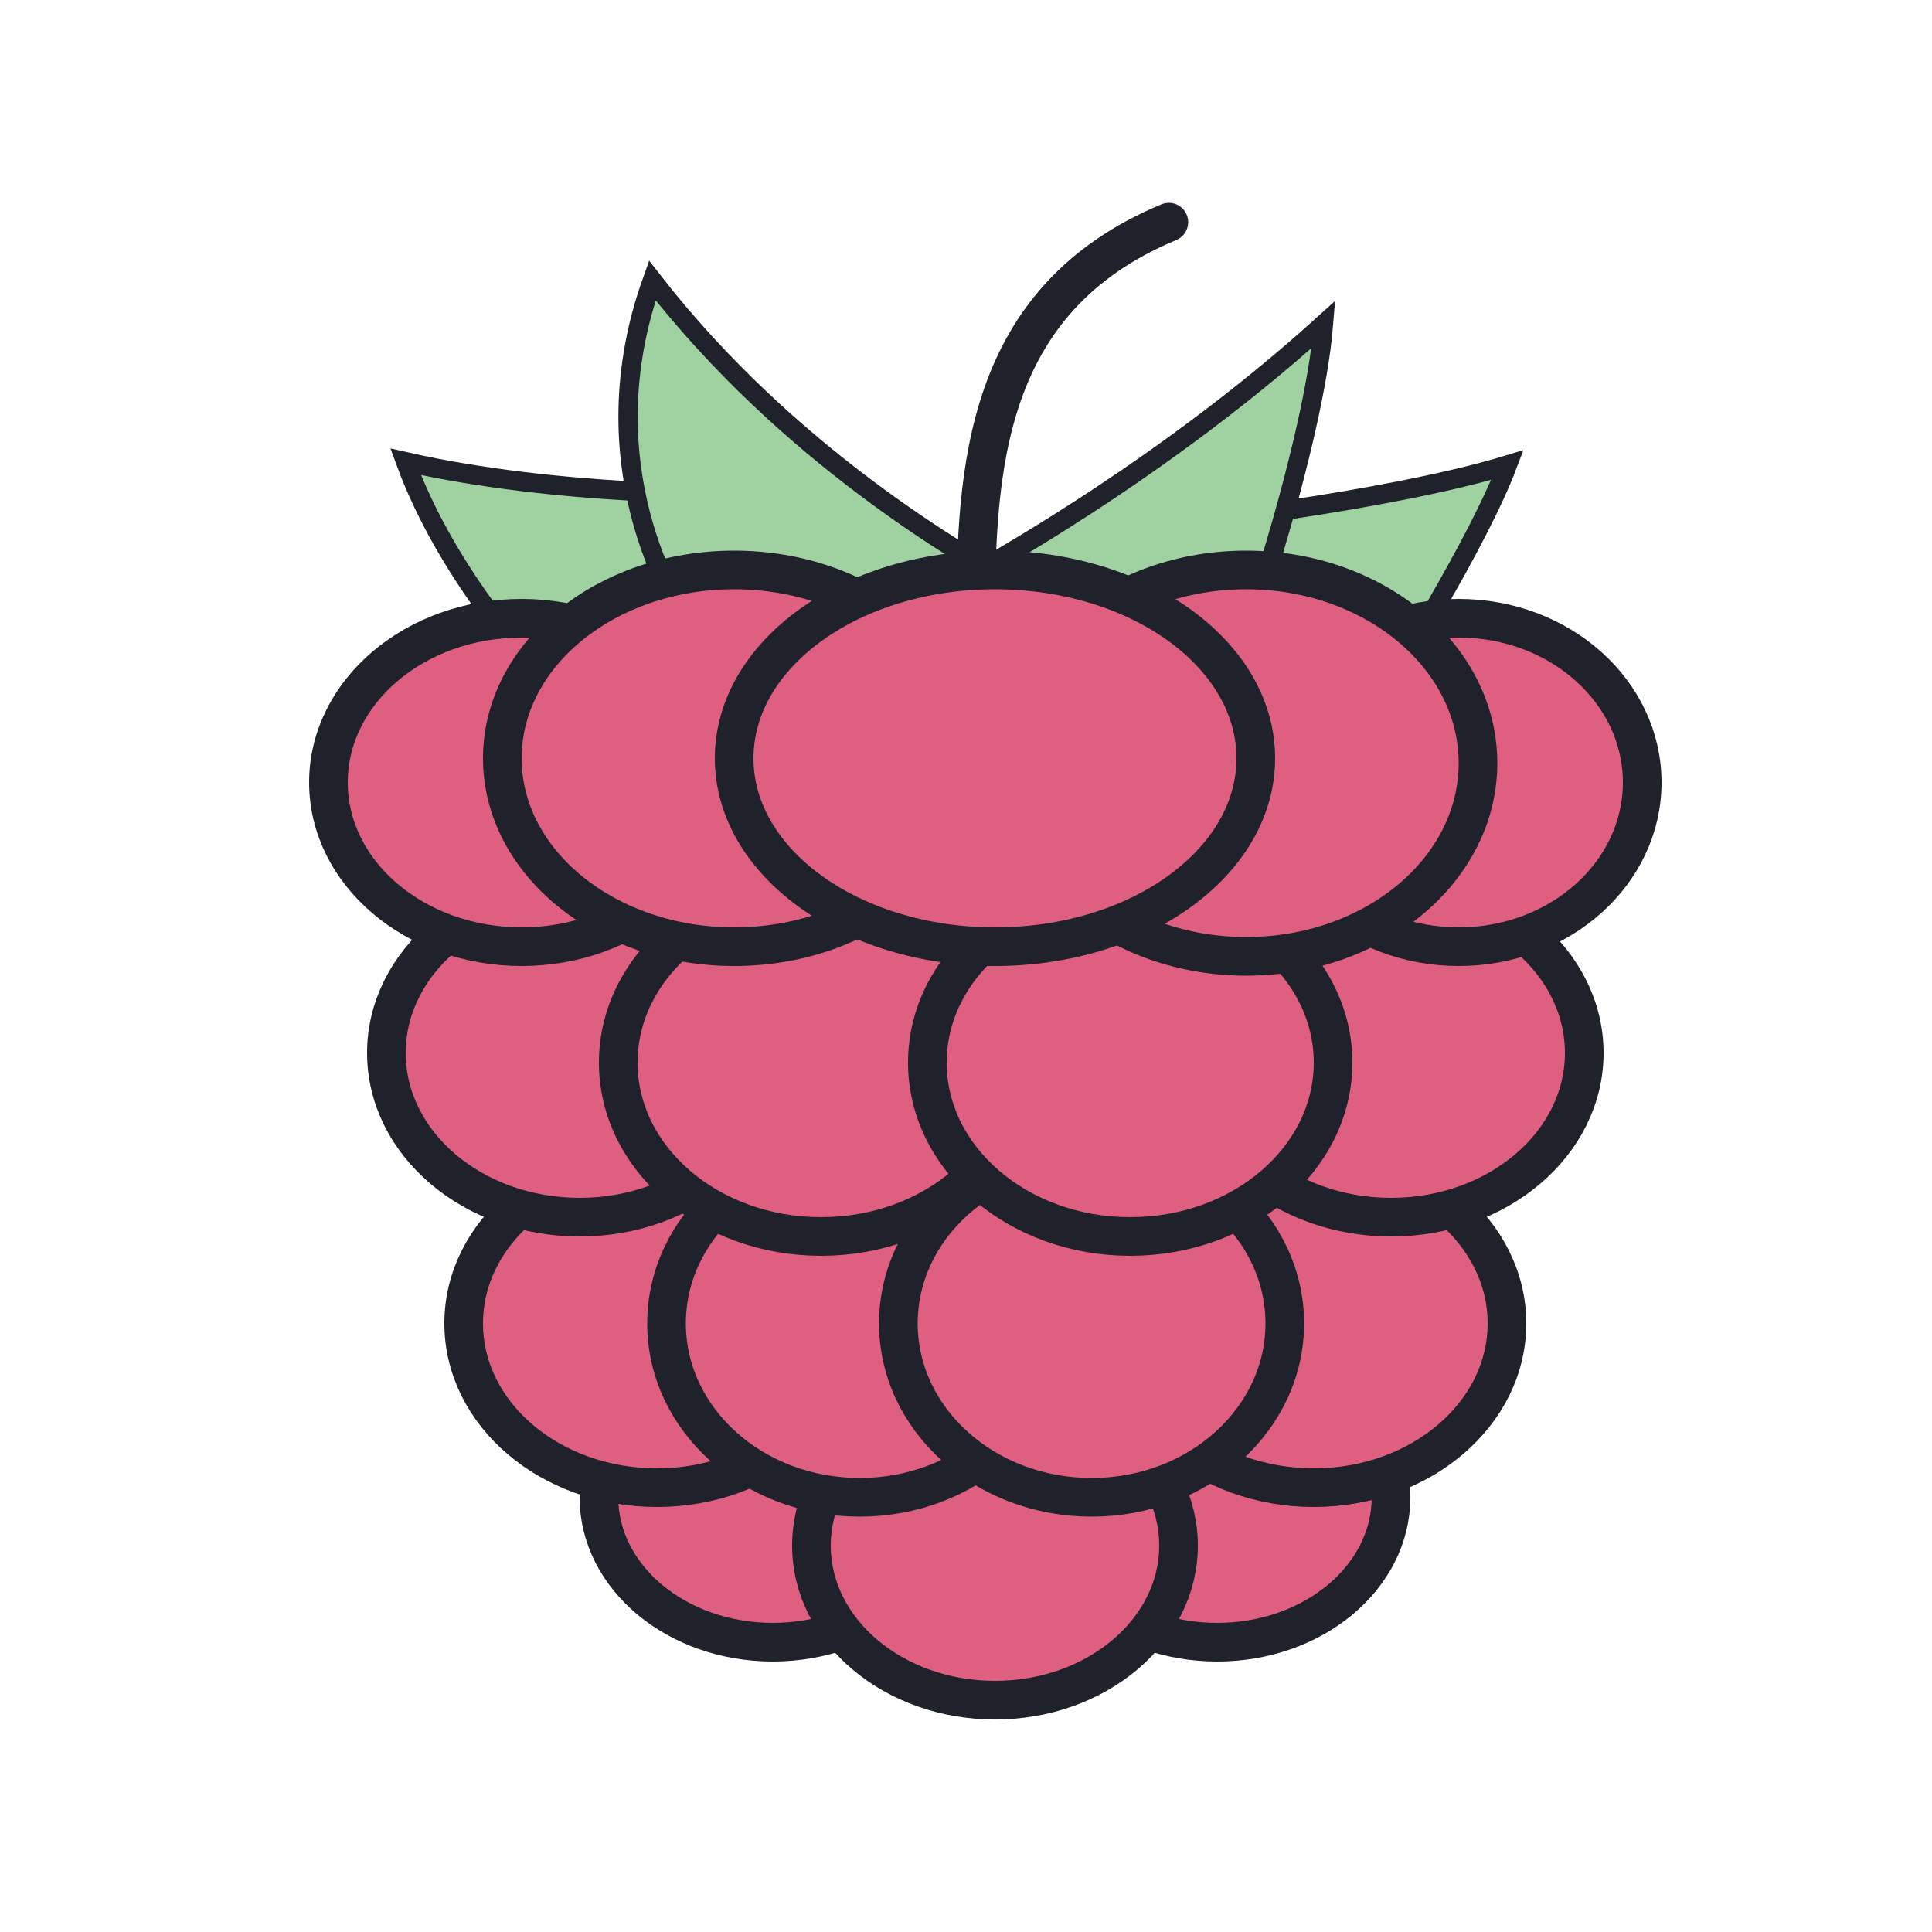 <svg xmlns="http://www.w3.org/2000/svg"  viewBox="0 0 100 100" width="500px" height="500px"><path fill="#df5f80" d="M40,70c-4.971,0-9,3.358-9,7.5s4.029,7.5,9,7.5s9-3.358,9-7.5S44.971,70,40,70z"/><path fill="#df5f80" d="M63,70c-4.971,0-9,3.358-9,7.5s4.029,7.5,9,7.5s9-3.358,9-7.5S67.971,70,63,70z"/><path fill="none" stroke="#1f212b" stroke-linecap="round" stroke-linejoin="round" stroke-miterlimit="10" stroke-width="2" d="M40,70	c-4.971,0-9,3.358-9,7.5s4.029,7.5,9,7.5s9-3.358,9-7.5S44.971,70,40,70z"/><path fill="none" stroke="#1f212b" stroke-linecap="round" stroke-linejoin="round" stroke-miterlimit="10" stroke-width="2" d="M63,70	c-4.971,0-9,3.358-9,7.5s4.029,7.5,9,7.5s9-3.358,9-7.5S67.971,70,63,70z"/><path fill="#df5f80" d="M51.5,72c-5.247,0-9.5,3.582-9.5,8s4.253,8,9.5,8l0,0c5.247,0,9.5-3.582,9.5-8S56.747,72,51.5,72z"/><path fill="#df5f80" d="M34,60c-5.523,0-10,3.806-10,8.5S28.477,77,34,77s10-3.806,10-8.5S39.523,60,34,60z"/><path fill="none" stroke="#1f212b" stroke-linecap="round" stroke-linejoin="round" stroke-miterlimit="10" stroke-width="2" d="M51.5,72c-5.247,0-9.5,3.582-9.5,8s4.253,8,9.5,8l0,0c5.247,0,9.5-3.582,9.5-8S56.747,72,51.5,72z"/><path fill="#df5f80" d="M68,60c-5.523,0-10,3.806-10,8.5S62.477,77,68,77s10-3.806,10-8.5S73.523,60,68,60L68,60z"/><path fill="none" stroke="#1f212b" stroke-linecap="round" stroke-linejoin="round" stroke-miterlimit="10" stroke-width="2" d="M68,60	c-5.523,0-10,3.806-10,8.5S62.477,77,68,77s10-3.806,10-8.5S73.523,60,68,60L68,60z"/><path fill="none" stroke="#1f212b" stroke-linecap="round" stroke-linejoin="round" stroke-miterlimit="10" stroke-width="2" d="M34,60	c-5.523,0-10,3.806-10,8.5S28.477,77,34,77s10-3.806,10-8.5S39.523,60,34,60z"/><path fill="#df5f80" d="M44.5,59.5c-5.523,0-10,4.029-10,9s4.477,9,10,9s10-4.029,10-9S50.023,59.5,44.5,59.5z"/><path fill="none" stroke="#1f212b" stroke-linecap="round" stroke-linejoin="round" stroke-miterlimit="10" stroke-width="2" d="M44.5,59.5c-5.523,0-10,4.029-10,9s4.477,9,10,9s10-4.029,10-9S50.023,59.5,44.5,59.5z"/><path fill="#df5f80" d="M56.5,59.5c-5.523,0-10,4.029-10,9s4.477,9,10,9s10-4.029,10-9S62.023,59.5,56.5,59.5z"/><path fill="none" stroke="#1f212b" stroke-linecap="round" stroke-linejoin="round" stroke-miterlimit="10" stroke-width="2" d="M56.5,59.5c-5.523,0-10,4.029-10,9s4.477,9,10,9s10-4.029,10-9S62.023,59.5,56.5,59.5z"/><path fill="#a0d2a1" d="M69.432,39.292c-2.892-0.084-9.094-0.868-10.264-3.79c-0.796-1.986,0.802-4.992,4.626-8.704 c3.238-0.428,9.908-1.412,14.23-2.726C76.466,28.2,71.708,35.834,69.432,39.292z"/><path fill="#a0d2a1" d="M45.78,38.31c-6.678-0.258-15.378-1.11-16.816-2.444c-2.332-2.166-6.134-6.938-7.97-11.964 c6.774,1.534,14.37,1.662,16.684,1.662l0.312-0.002L45.78,38.31z"/><path fill="none" stroke="#1f212b" stroke-linecap="round" stroke-linejoin="round" stroke-miterlimit="10" stroke-width="2" d="M50.5,32.242c0-8.004,0.424-16.752,10-20.742"/><path fill="#a0d2a1" d="M45.242,35.9c-4.428,0-8.84-3.034-9.61-3.586c-0.716-1.046-5.288-8.268-1.868-17.794 c7.042,9.05,15.958,14.148,18.988,15.88c0.08,0.046,0.158,0.09,0.23,0.13C51.218,34.096,48.62,35.9,45.242,35.9z"/><path fill="#a0d2a1" d="M45.22,32.482c4.312-2.158,14.36-7.62,23.284-15.688c-0.498,6.154-4.346,17.856-6.194,22.022 L45.22,32.482z"/><path fill="none" stroke="#1f212b" stroke-linecap="round" stroke-miterlimit="10" d="M67,26.342 c3.416-0.52,7.852-1.306,11.024-2.27c-0.74,1.96-2.201,4.71-3.775,7.428"/><path fill="none" stroke="#1f212b" stroke-linecap="round" stroke-miterlimit="10" d="M25.499,31.928 c-1.716-2.285-3.441-5.113-4.505-8.026c3.961,0.897,8.203,1.313,11.506,1.504"/><path fill="none" stroke="#1f212b" stroke-linecap="round" stroke-miterlimit="10" d="M45.242,35.9 c-4.428,0-8.84-3.034-9.61-3.586c-0.716-1.046-5.288-8.268-1.868-17.794c7.042,9.05,15.958,14.148,18.988,15.88 c0.08,0.046,0.158,0.09,0.23,0.13C51.218,34.096,48.62,35.9,45.242,35.9z"/><path fill="none" stroke="#1f212b" stroke-linecap="round" stroke-miterlimit="10" d="M45.22,32.482 c4.312-2.158,14.36-7.62,23.284-15.688c-0.498,6.154-4.346,17.856-6.194,22.022L45.22,32.482z"/><path fill="#df5f80" d="M72,46c-5.523,0-10,3.806-10,8.5S66.477,63,72,63c5.523,0,10-3.806,10-8.5S77.523,46,72,46L72,46z"/><path fill="#df5f80" d="M30,46c-5.523,0-10,3.806-10,8.5S24.477,63,30,63s10-3.806,10-8.5S35.523,46,30,46z"/><path fill="none" stroke="#1f212b" stroke-linecap="round" stroke-linejoin="round" stroke-miterlimit="10" stroke-width="2" d="M72,46	c-5.523,0-10,3.806-10,8.5S66.477,63,72,63c5.523,0,10-3.806,10-8.5S77.523,46,72,46L72,46z"/><path fill="none" stroke="#1f212b" stroke-linecap="round" stroke-linejoin="round" stroke-miterlimit="10" stroke-width="2" d="M30,46	c-5.523,0-10,3.806-10,8.5S24.477,63,30,63s10-3.806,10-8.5S35.523,46,30,46z"/><path fill="#df5f80" d="M42.5,46C36.701,46,32,50.029,32,55s4.701,9,10.5,9S53,59.971,53,55S48.299,46,42.5,46z"/><path fill="none" stroke="#1f212b" stroke-linecap="round" stroke-linejoin="round" stroke-miterlimit="10" stroke-width="2" d="M42.5,46C36.701,46,32,50.029,32,55s4.701,9,10.5,9S53,59.971,53,55S48.299,46,42.5,46z"/><path fill="#df5f80" d="M27,32c-5.523,0-10,3.806-10,8.5S21.477,49,27,49s10-3.806,10-8.5S32.523,32,27,32z"/><path fill="#df5f80" d="M58.5,46C52.701,46,48,50.029,48,55s4.701,9,10.5,9S69,59.971,69,55S64.299,46,58.5,46z"/><path fill="none" stroke="#1f212b" stroke-linecap="round" stroke-linejoin="round" stroke-miterlimit="10" stroke-width="2" d="M58.5,46C52.701,46,48,50.029,48,55s4.701,9,10.5,9S69,59.971,69,55S64.299,46,58.5,46z"/><path fill="#df5f80" d="M75.5,32c-5.247,0-9.5,3.806-9.5,8.5s4.253,8.5,9.5,8.5s9.5-3.806,9.5-8.5S80.747,32,75.5,32z"/><path fill="none" stroke="#1f212b" stroke-linecap="round" stroke-linejoin="round" stroke-miterlimit="10" stroke-width="2" d="M75.5,32c-5.247,0-9.5,3.806-9.5,8.5s4.253,8.5,9.5,8.5s9.5-3.806,9.5-8.5S80.747,32,75.5,32z"/><path fill="#df5f80" d="M64.5,29.5c-6.627,0-12,4.477-12,10s5.373,10,12,10s12-4.477,12-10S71.127,29.5,64.5,29.5z"/><path fill="none" stroke="#1f212b" stroke-linecap="round" stroke-linejoin="round" stroke-miterlimit="10" stroke-width="2" d="M64.5,29.5c-6.627,0-12,4.477-12,10s5.373,10,12,10s12-4.477,12-10S71.127,29.5,64.5,29.5z"/><path fill="none" stroke="#1f212b" stroke-linecap="round" stroke-linejoin="round" stroke-miterlimit="10" stroke-width="2" d="M27,32c-5.523,0-10,3.806-10,8.5S21.477,49,27,49s10-3.806,10-8.5S32.523,32,27,32z"/><path fill="#df5f80" d="M38,29.5c-6.627,0-12,4.365-12,9.75S31.373,49,38,49s12-4.365,12-9.75S44.627,29.5,38,29.5z"/><path fill="none" stroke="#1f212b" stroke-linecap="round" stroke-linejoin="round" stroke-miterlimit="10" stroke-width="2" d="M38,29.5c-6.627,0-12,4.365-12,9.75S31.373,49,38,49s12-4.365,12-9.75S44.627,29.5,38,29.5z"/><path fill="#df5f80" d="M51.5,29.5c-7.456,0-13.5,4.365-13.5,9.75S44.044,49,51.5,49S65,44.635,65,39.25 S58.956,29.5,51.5,29.5z"/><path fill="none" stroke="#1f212b" stroke-linecap="round" stroke-linejoin="round" stroke-miterlimit="10" stroke-width="2" d="M51.5,29.5c-7.456,0-13.5,4.365-13.5,9.75S44.044,49,51.5,49S65,44.635,65,39.25S58.956,29.5,51.5,29.5z"/></svg>